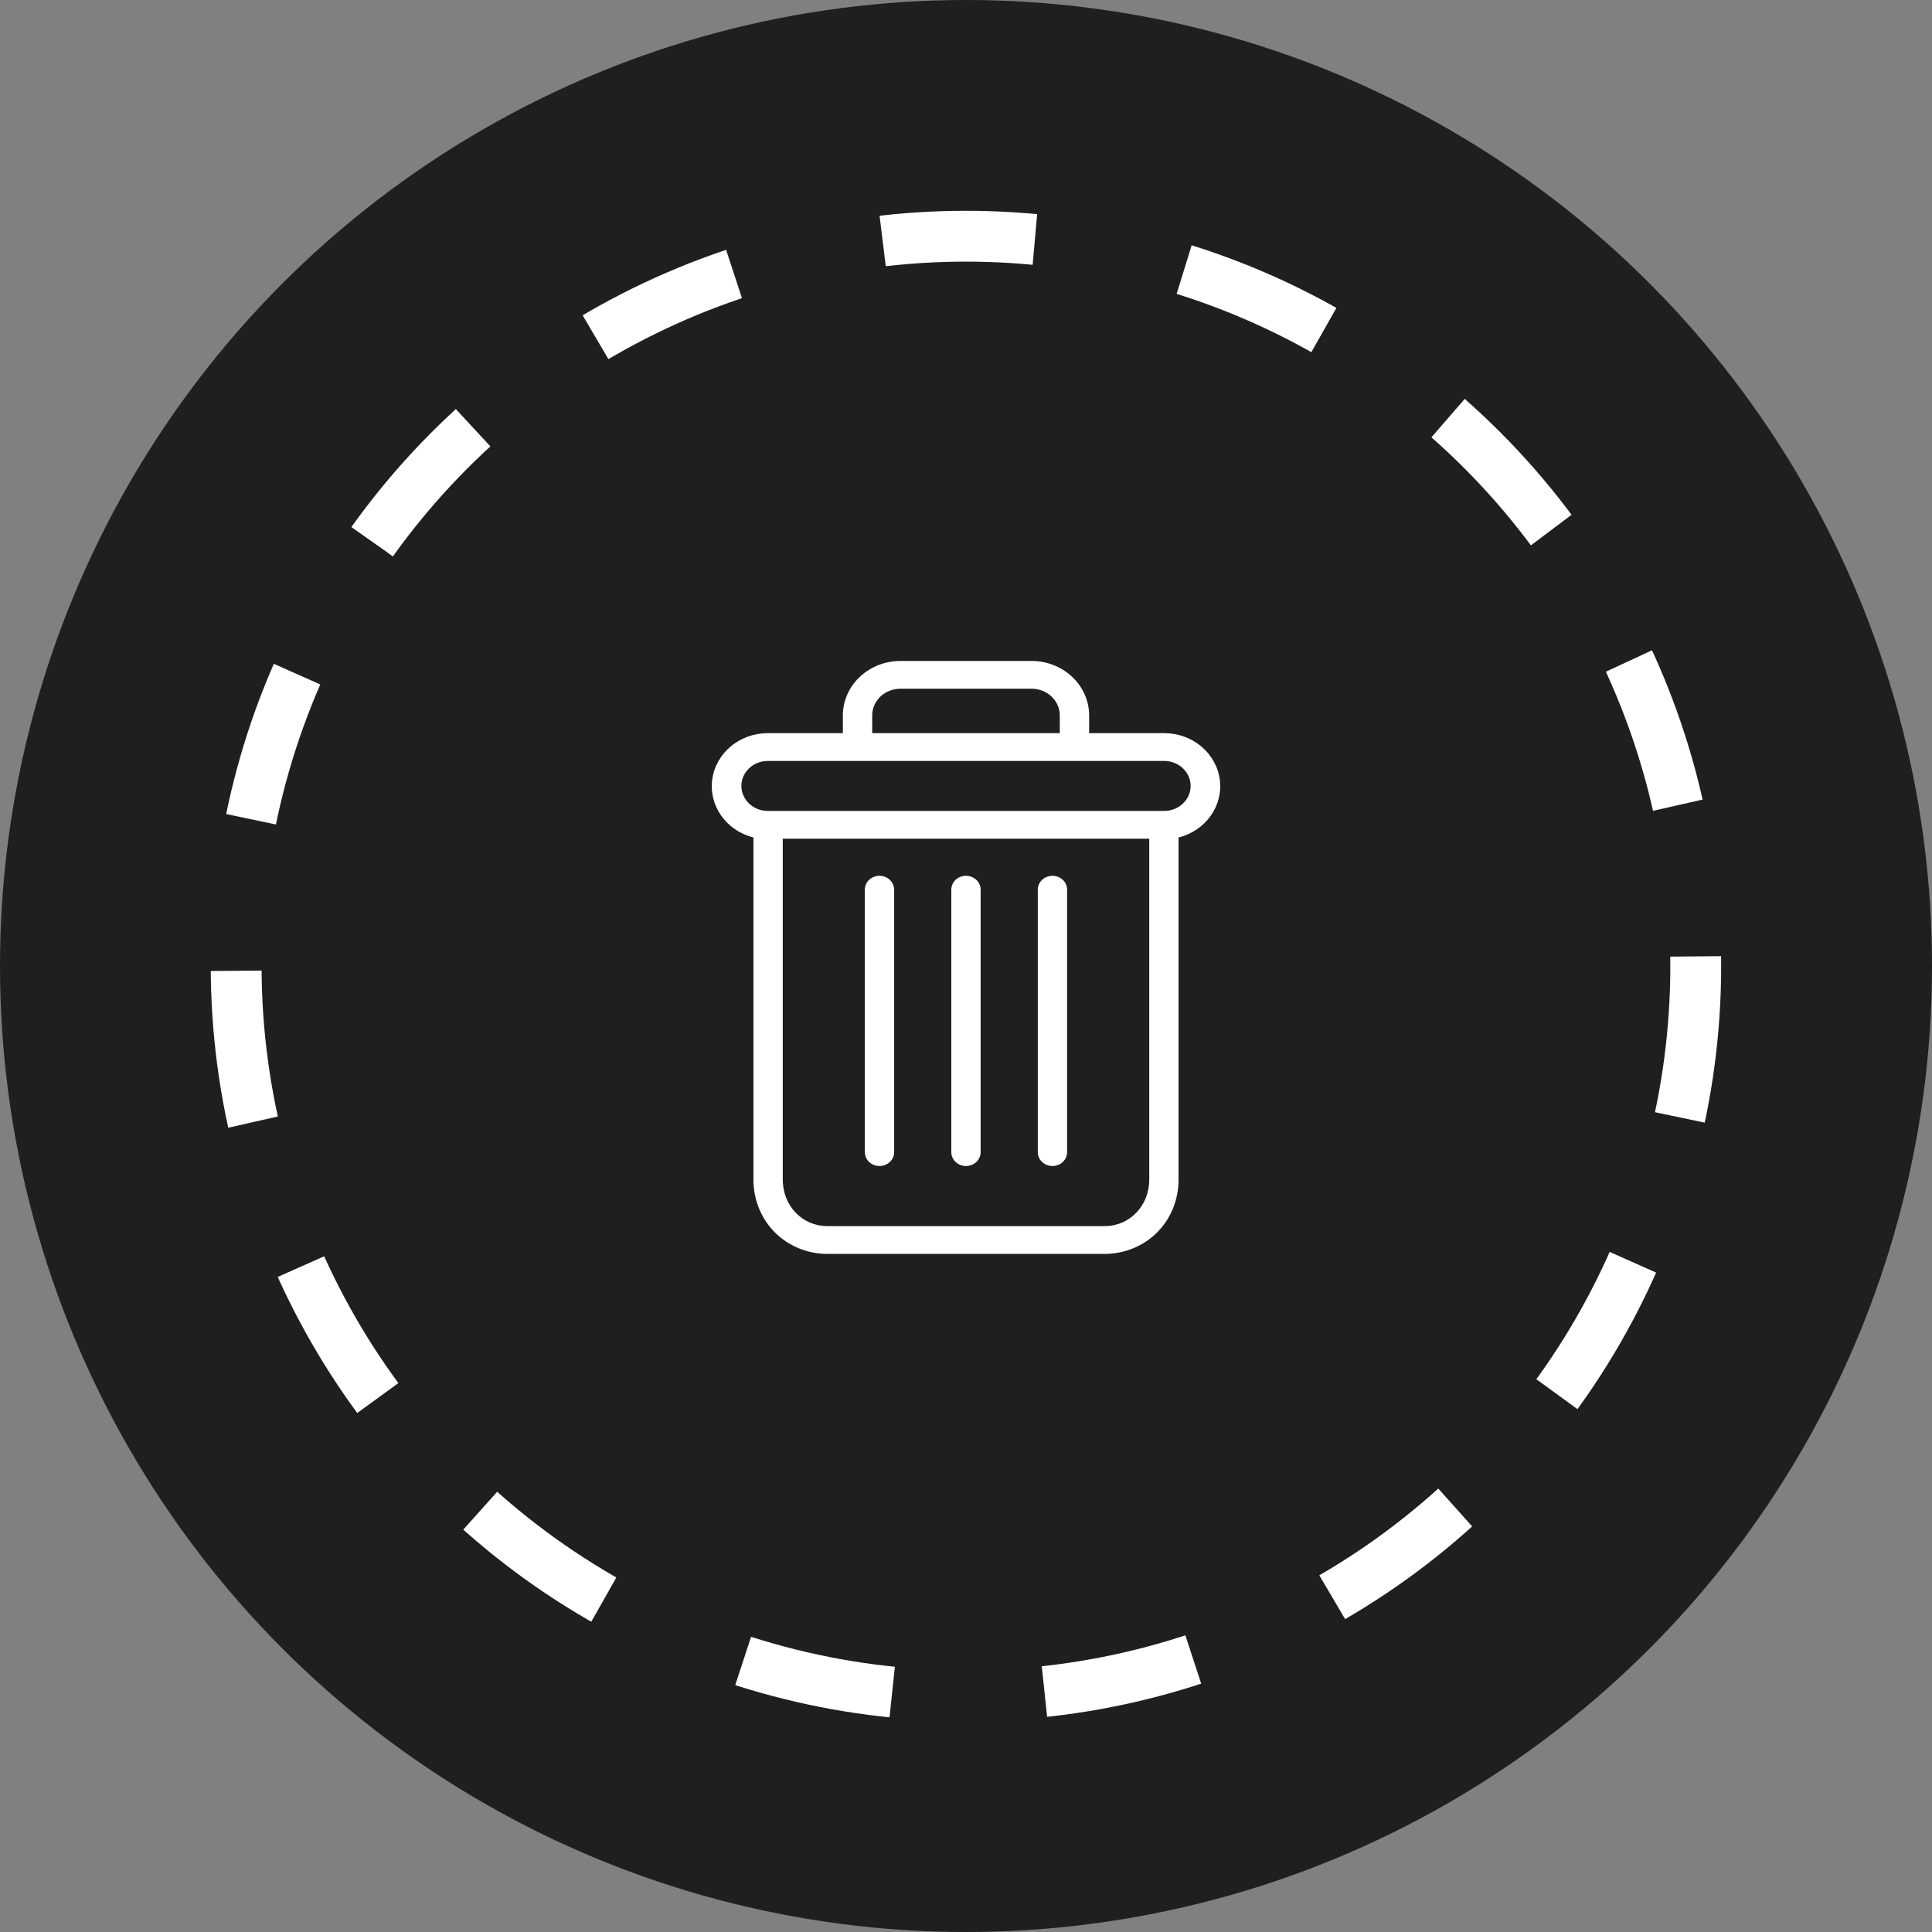 <svg width="38" height="38" viewBox="0 0 38 38" fill="none" xmlns="http://www.w3.org/2000/svg">
<rect x="0" y="0" width="38" height="38" fill="#808080" stroke="none"/>
<circle cx="19" cy="19" r="19" fill="#1F1F1F"/>
<circle cx="18.999" cy="19" r="14.354" stroke="white" stroke-dasharray="3 3"/>
<path d="M20.701 17.226C20.541 17.226 20.412 17.348 20.412 17.499V22.661C20.412 22.812 20.541 22.934 20.701 22.934C20.86 22.934 20.989 22.812 20.989 22.661V17.499C20.989 17.348 20.86 17.226 20.701 17.226Z" fill="white"/>
<path d="M17.298 17.226C17.139 17.226 17.01 17.348 17.01 17.499V22.661C17.01 22.812 17.139 22.934 17.298 22.934C17.457 22.934 17.587 22.812 17.587 22.661V17.499C17.587 17.348 17.457 17.226 17.298 17.226Z" fill="white"/>
<path d="M14.819 16.472V23.201C14.819 23.599 14.973 23.973 15.242 24.241C15.51 24.509 15.882 24.662 16.272 24.663H21.728C22.118 24.662 22.491 24.509 22.758 24.241C23.027 23.973 23.181 23.599 23.181 23.201V16.472C23.716 16.338 24.062 15.848 23.991 15.329C23.919 14.809 23.452 14.42 22.898 14.42H21.422V14.079C21.424 13.792 21.304 13.516 21.089 13.313C20.875 13.111 20.583 12.998 20.28 13H17.72C17.417 12.998 17.125 13.111 16.911 13.313C16.696 13.516 16.576 13.792 16.578 14.079V14.42H15.102C14.548 14.42 14.081 14.809 14.009 15.329C13.938 15.848 14.284 16.338 14.819 16.472ZM21.728 24.116H16.272C15.779 24.116 15.396 23.715 15.396 23.201V16.496H22.604V23.201C22.604 23.715 22.221 24.116 21.728 24.116ZM17.155 14.079C17.153 13.937 17.212 13.8 17.318 13.699C17.425 13.599 17.57 13.544 17.72 13.546H20.28C20.43 13.544 20.575 13.599 20.682 13.699C20.788 13.8 20.847 13.937 20.845 14.079V14.42H17.155V14.079ZM15.102 14.967H22.898C23.185 14.967 23.418 15.187 23.418 15.458C23.418 15.73 23.185 15.95 22.898 15.95H15.102C14.815 15.95 14.582 15.73 14.582 15.458C14.582 15.187 14.815 14.967 15.102 14.967Z" fill="white"/>
<path d="M18.999 17.226C18.84 17.226 18.711 17.348 18.711 17.499V22.661C18.711 22.812 18.84 22.934 18.999 22.934C19.159 22.934 19.288 22.812 19.288 22.661V17.499C19.288 17.348 19.159 17.226 18.999 17.226Z" fill="white"/>
</svg>
